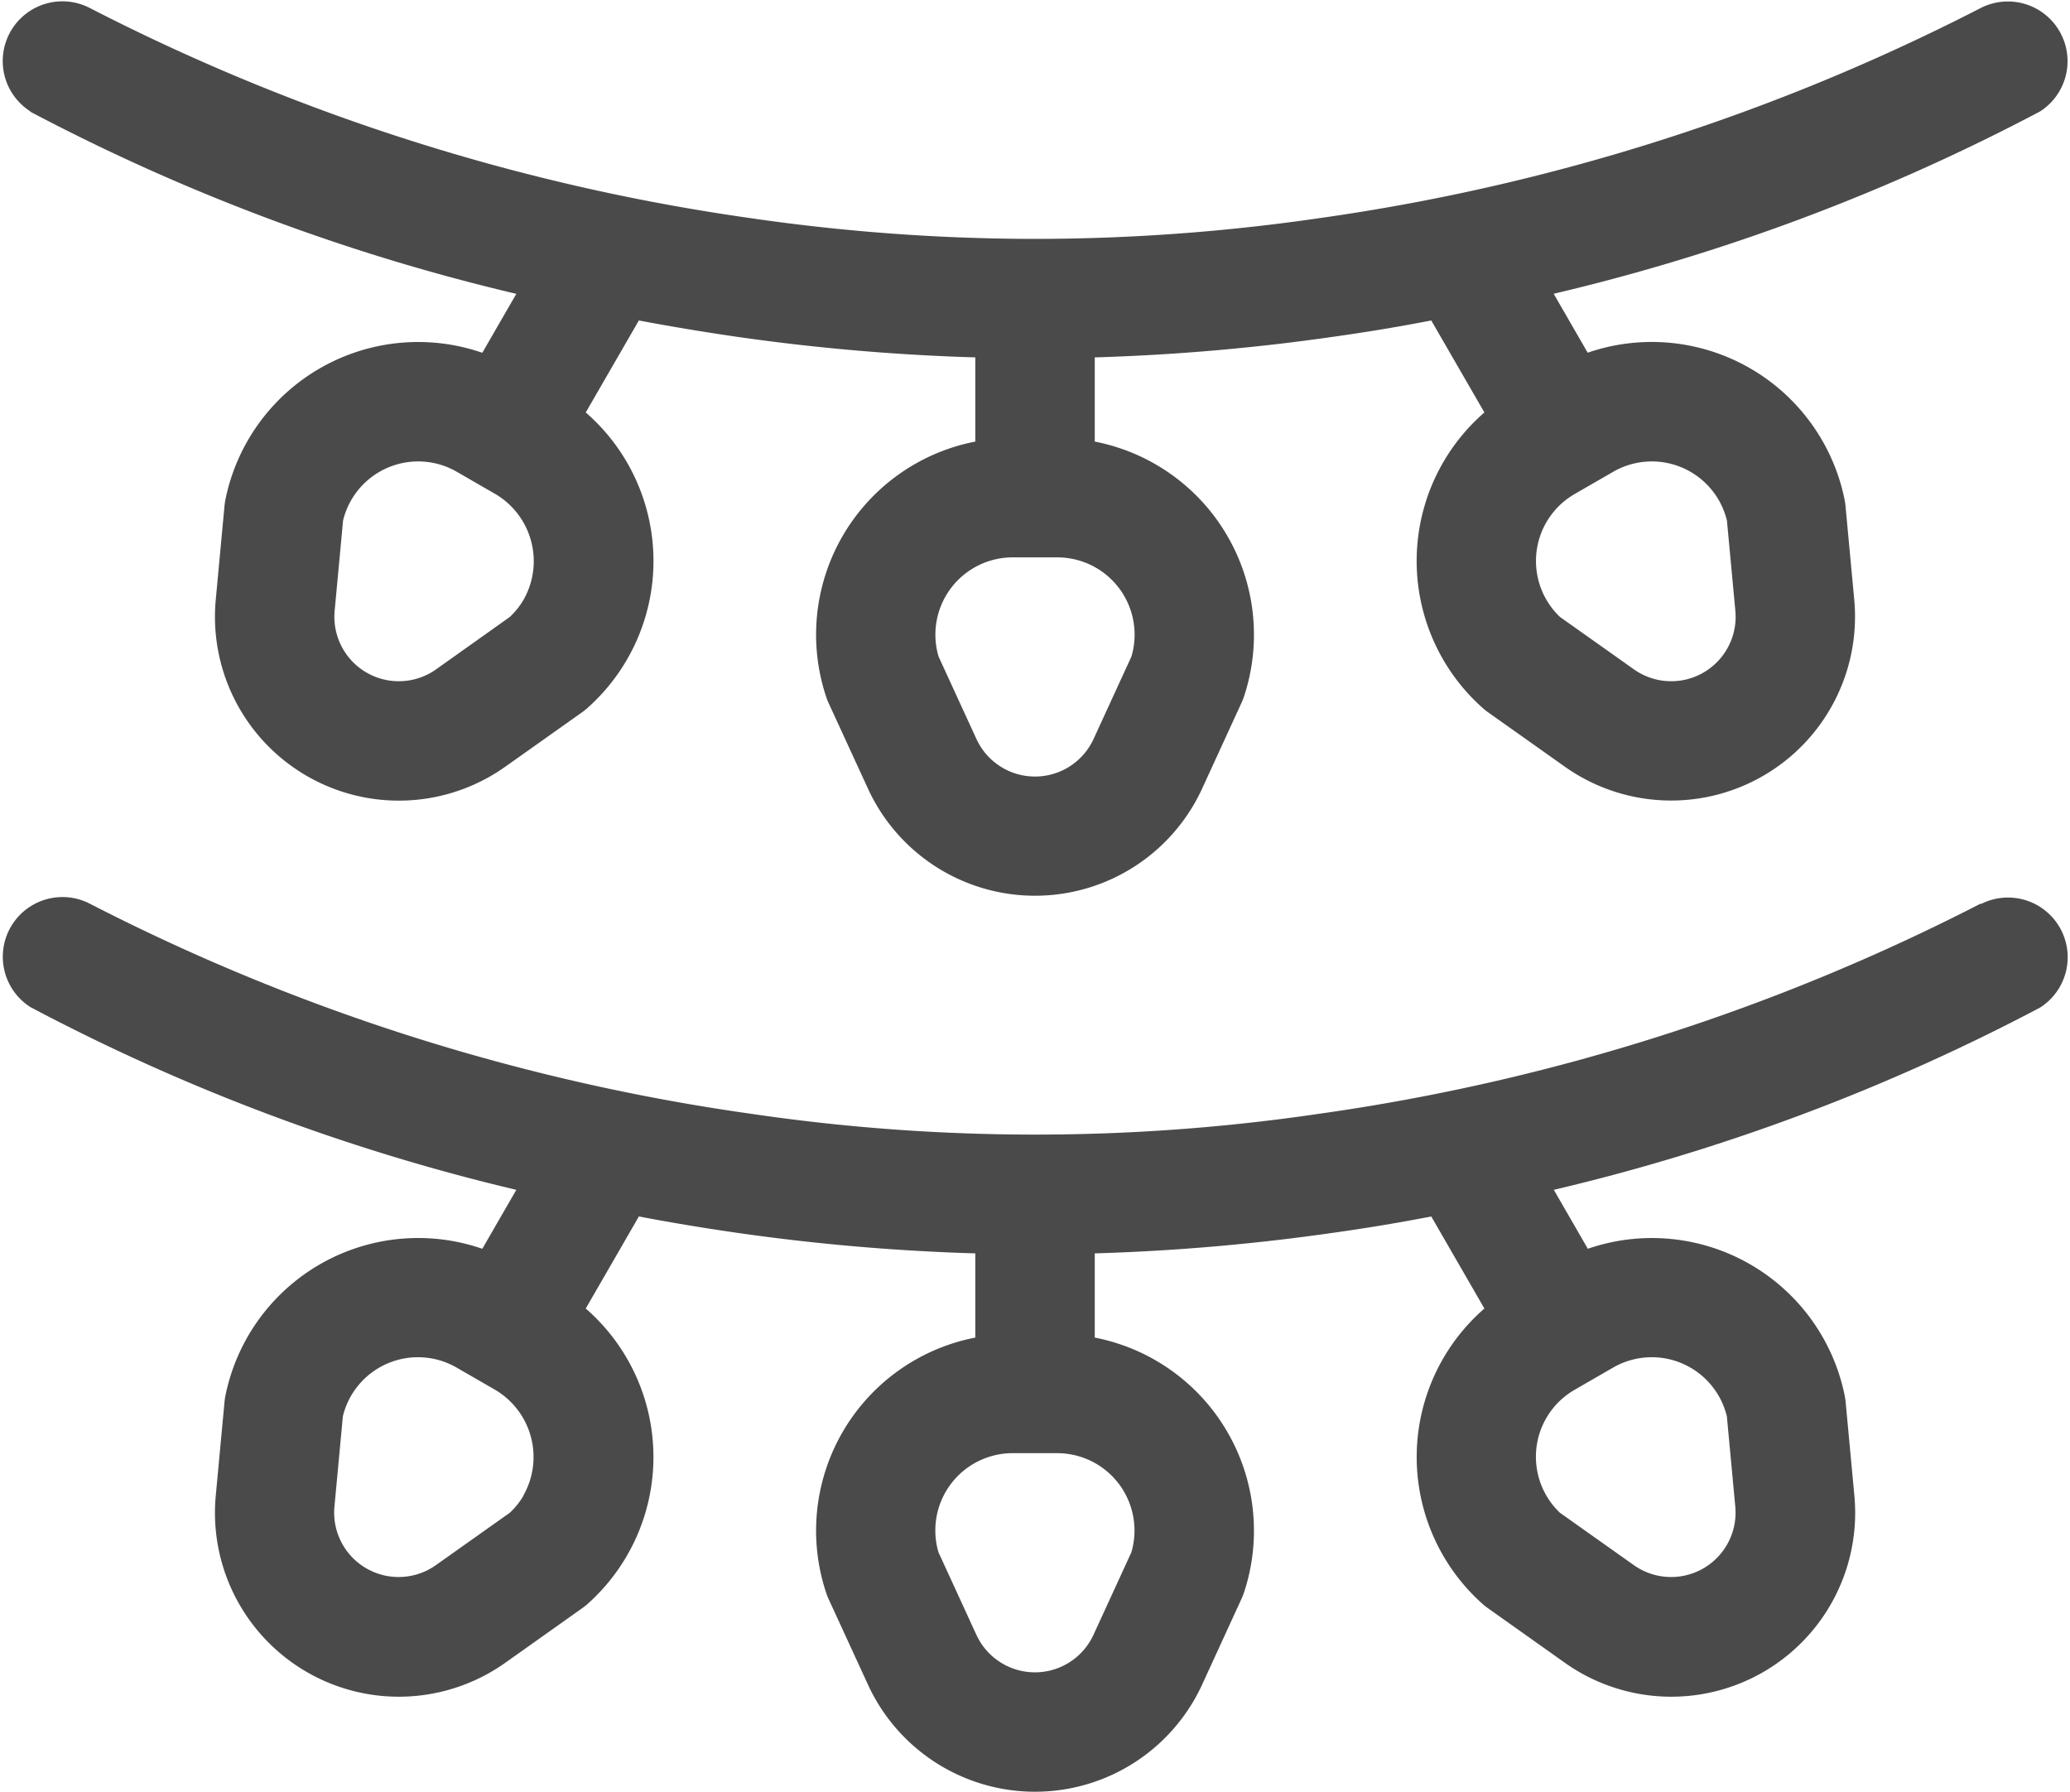 <svg xmlns="http://www.w3.org/2000/svg" width="30" height="25.962"><g data-name="1325593" fill="#4a4a4a"><path data-name="Path 18" d="M28.706 13.094a30.142 30.142 0 01-9.589 3.046 28.256 28.256 0 01-8.232 0 30.142 30.142 0 01-9.586-3.046.865.865 0 00-.858 1.5 29.608 29.608 0 007.042 2.648l-.493.854a2.85 2.85 0 00-3.722 2.124.851.851 0 00-.014.093l-.127 1.361a2.665 2.665 0 004.195 2.422l1.115-.791a.825.825 0 00.074-.058 2.851 2.851 0 00-.022-4.285l.77-1.334q.669.127 1.376.23a30.793 30.793 0 003.5.305v1.22a2.85 2.85 0 00-2.161 3.7.865.865 0 00.034.087l.571 1.242a2.665 2.665 0 004.843 0l.57-1.242a.925.925 0 00.035-.087 2.851 2.851 0 00-2.161-3.7v-1.22a30.794 30.794 0 003.5-.305q.707-.1 1.377-.23l.77 1.334a2.851 2.851 0 00-.022 4.285.859.859 0 00.074.058l1.115.791a2.665 2.665 0 004.195-2.422l-.127-1.361a.909.909 0 00-.014-.093 2.851 2.851 0 00-3.722-2.124l-.493-.854a29.615 29.615 0 007.047-2.641.865.865 0 00-.858-1.5zM7.589 21.67a1.113 1.113 0 01-.2.251l-1.071.759a.934.934 0 01-1.471-.849l.122-1.307a1.12 1.12 0 011.649-.706l.558.322a1.13 1.13 0 01.41 1.53zm8.853.508a1.123 1.123 0 01-.045.316l-.548 1.193a.934.934 0 01-1.7 0l-.548-1.193a1.12 1.12 0 011.075-1.436h.644a1.121 1.121 0 011.122 1.12zm6.378-2.038l.558-.322a1.12 1.12 0 011.649.706l.122 1.307a.934.934 0 01-1.471.849l-1.071-.759a1.12 1.12 0 01.213-1.781zm0 0"/><path data-name="Path 19" d="M.436 1.617a29.6 29.6 0 007.047 2.641l-.493.854a2.85 2.85 0 00-3.722 2.123.846.846 0 00-.014.093l-.127 1.361a2.665 2.665 0 004.195 2.422l1.115-.79a.827.827 0 00.074-.059 2.85 2.85 0 00-.022-4.285l.77-1.333q.669.126 1.376.23a30.741 30.741 0 003.5.305v1.22a2.85 2.85 0 00-2.161 3.7.845.845 0 00.034.087l.571 1.242a2.665 2.665 0 004.843 0l.57-1.242a.9.9 0 00.035-.087 2.851 2.851 0 00-2.161-3.7v-1.22a30.742 30.742 0 003.5-.305q.707-.1 1.377-.23l.77 1.333a2.85 2.85 0 00-.022 4.285.862.862 0 00.074.059l1.115.79a2.665 2.665 0 004.193-2.422l-.127-1.361a.9.9 0 00-.014-.093 2.851 2.851 0 00-3.722-2.124l-.493-.854a29.591 29.591 0 007.047-2.641.865.865 0 00-.858-1.5 30.147 30.147 0 01-9.59 3.046 28.756 28.756 0 01-4.116.3 28.758 28.758 0 01-4.116-.3A30.141 30.141 0 011.298.114a.865.865 0 00-.858 1.5zm22.385 5.542l.558-.322a1.12 1.12 0 011.649.706l.122 1.307a.934.934 0 01-1.471.849l-1.071-.759a1.12 1.12 0 01.213-1.781zm-7.5.918a1.12 1.12 0 011.077 1.436l-.548 1.193a.934.934 0 01-1.7 0l-.548-1.193a1.12 1.12 0 011.076-1.436zm-7.732.612a1.108 1.108 0 01-.2.251l-1.068.759A.934.934 0 014.85 8.85l.122-1.307a1.12 1.12 0 011.649-.706l.558.322a1.13 1.13 0 01.41 1.53zm0 0"/></g></svg>